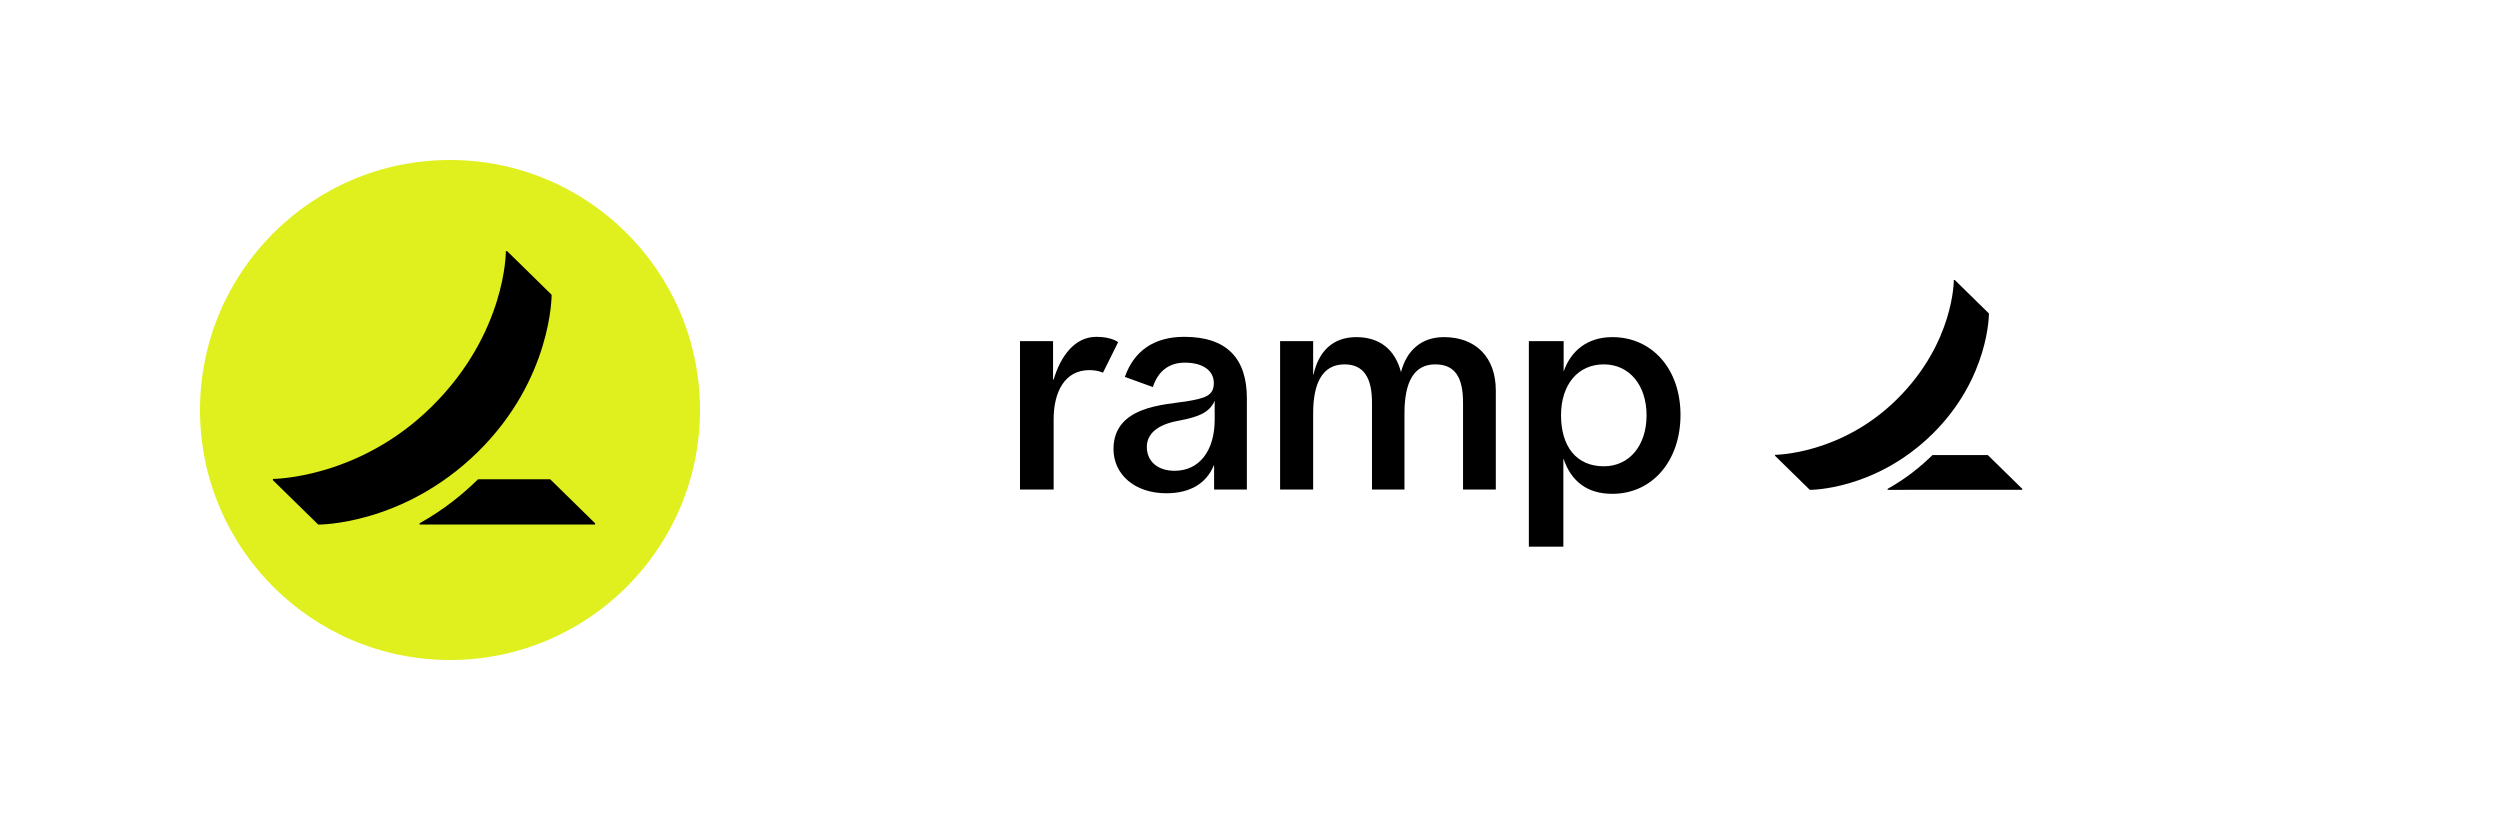 <svg width="250" height="82" viewBox="0 0 250 82" fill="none" xmlns="http://www.w3.org/2000/svg">
<g clipPath="url(#clip0_401_1090)">
<path d="M45 66C58.807 66 70 54.807 70 41C70 27.193 58.807 16 45 16C31.193 16 20 27.193 20 41C20 54.807 31.193 66 45 66Z" fill="#E0F01F"/>
<path d="M59.51 52.329V52.45L41.962 52.456V52.329C44.493 50.9 46.239 49.445 47.811 47.924H55.016L59.51 52.329ZM55.162 29.477L50.714 25.114H50.585C50.585 25.114 50.66 33.245 43.192 40.64C35.885 47.877 27.291 47.893 27.291 47.893V48.02L31.823 52.458C31.823 52.458 40.291 52.542 47.772 45.205C55.225 37.892 55.162 29.477 55.162 29.477Z" fill="black"/>
</g>
<g clipPath="url(#clip1_401_1090)">
<path d="M108.919 37.013C106.534 37.013 105.364 39.115 105.364 41.922V48.955H102V34.113H105.305V37.963H105.362C106.068 35.596 107.474 33.683 109.644 33.683C111.169 33.683 111.813 34.216 111.813 34.216L110.295 37.273C110.295 37.271 109.811 37.013 108.919 37.013ZM149.581 39.05V48.953H146.304V40.256C146.304 37.759 145.521 36.437 143.521 36.437C141.449 36.437 140.447 38.109 140.447 41.317V48.952H137.2V40.256C137.2 37.856 136.426 36.437 134.446 36.437C132.185 36.437 131.315 38.418 131.315 41.317V48.952H128.01V34.113H131.315V37.474H131.344C131.859 35.148 133.264 33.712 135.635 33.712C137.986 33.712 139.518 34.976 140.1 37.216C140.653 35.06 142.127 33.712 144.391 33.712C147.549 33.712 149.581 35.693 149.581 39.05ZM118.424 33.683C115.383 33.683 113.393 35.111 112.486 37.689L115.285 38.706C115.795 37.151 116.859 36.265 118.483 36.265C120.309 36.265 121.383 37.07 121.383 38.304C121.383 39.566 120.528 39.83 118.599 40.142C116.453 40.487 111.349 40.601 111.349 44.906C111.349 47.429 113.458 49.326 116.626 49.326C119.008 49.326 120.63 48.353 121.381 46.541H121.41V48.953H124.687V39.826C124.686 35.832 122.676 33.683 118.424 33.683ZM121.468 41.968C121.468 45.08 119.928 47.079 117.467 47.079C115.727 47.079 114.683 46.102 114.683 44.694C114.683 43.374 115.757 42.457 117.814 42.08C119.92 41.693 120.981 41.215 121.468 40.07V41.968ZM161.236 33.712C158.73 33.712 157.074 35.089 156.365 37.159V34.113H152.886V54.666H156.336V45.909H156.365C157.133 48.15 158.732 49.383 161.236 49.383C165.208 49.383 168.05 46.111 168.05 41.489C168.049 36.898 165.208 33.712 161.236 33.712ZM160.38 46.629C157.629 46.629 156.103 44.633 156.103 41.533C156.103 38.433 157.811 36.437 160.38 36.437C162.948 36.437 164.657 38.53 164.657 41.533C164.657 44.538 162.95 46.629 160.38 46.629Z" fill="black"/>
<path d="M202.23 48.886V48.979L188.763 48.984V48.886C190.705 47.79 192.045 46.672 193.251 45.505H198.781L202.23 48.886ZM198.893 31.348L195.479 28H195.38C195.38 28 195.438 34.24 189.707 39.915C184.098 45.469 177.503 45.482 177.503 45.482V45.579L180.981 48.985C180.981 48.985 187.48 49.05 193.221 43.418C198.941 37.806 198.893 31.348 198.893 31.348Z" fill="black"/>
</g>
<defs>
<clipPath id="clip0_401_1090">
<rect width="50" height="50" fill="white" transform="translate(20 16)"/>
</clipPath>
<clipPath id="clip1_401_1090">
<rect width="100" height="26.667" fill="white" transform="translate(102 28)"/>
</clipPath>
</defs>
</svg>
